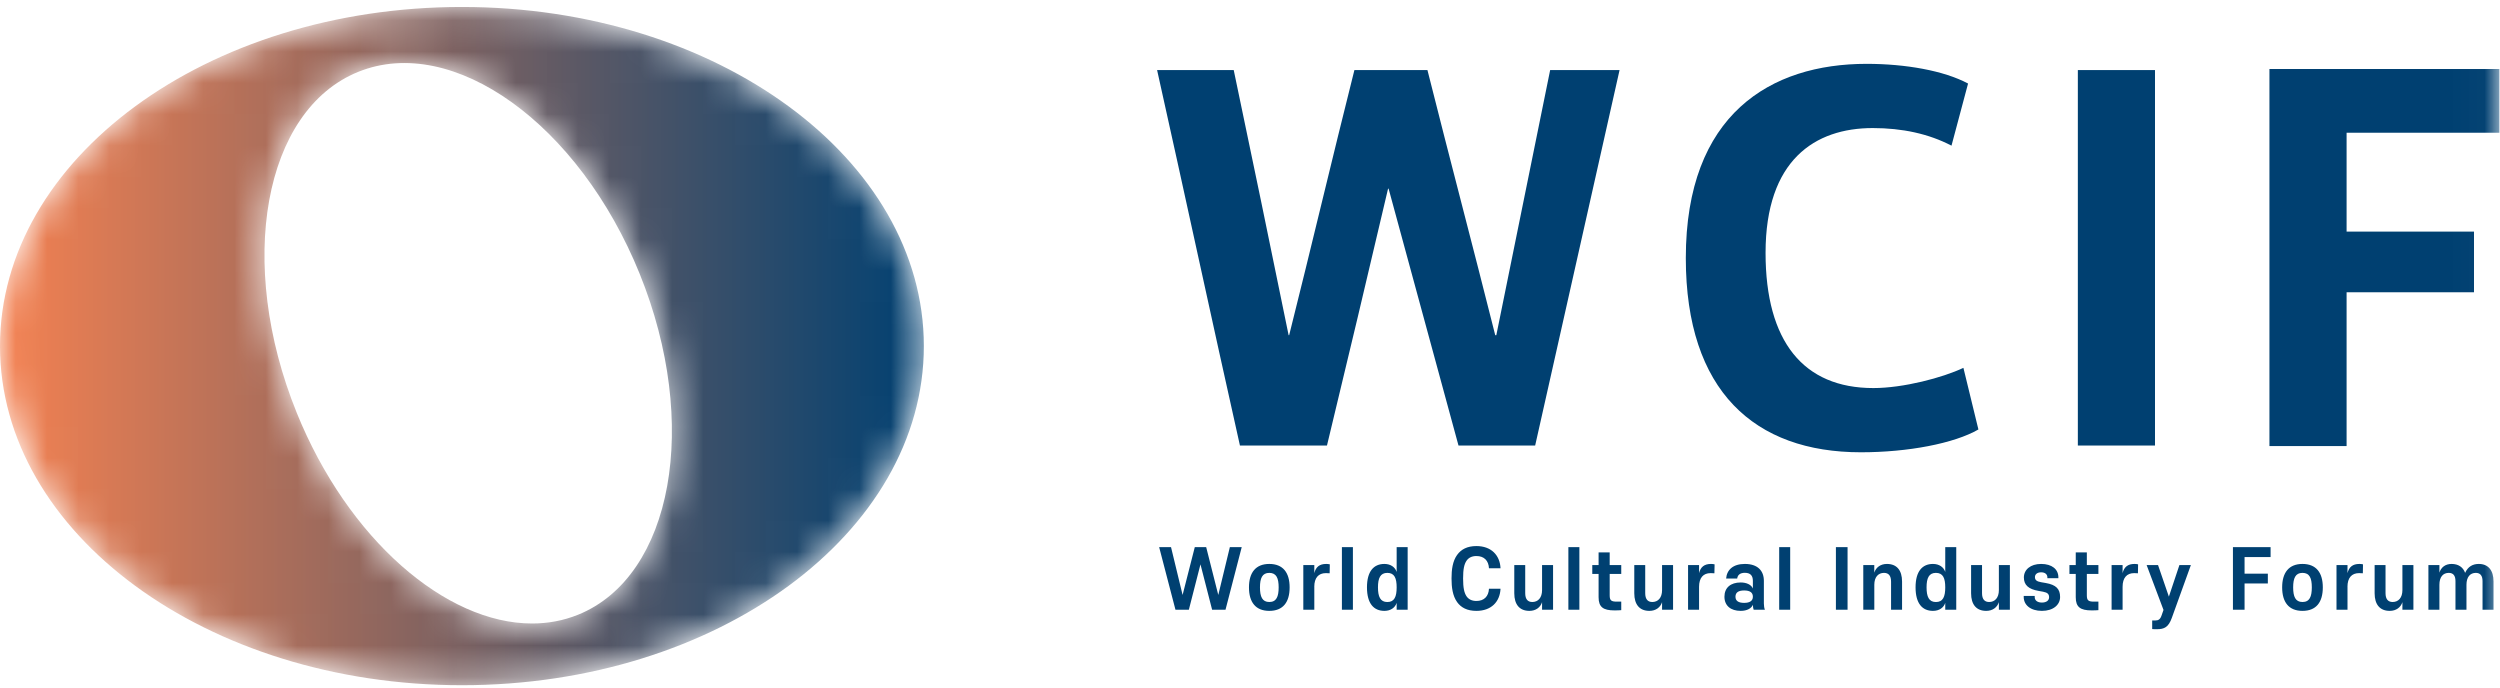 <svg xmlns="http://www.w3.org/2000/svg" xmlns:xlink="http://www.w3.org/1999/xlink" width="80" height="22" viewBox="0 0 80 22">
    <defs>
        <path id="ert6i7hmcb" d="M14.782.074C6.618.074 0 4.932 0 10.926c0 5.993 6.618 10.852 14.782 10.852 8.163 0 14.781-4.86 14.781-10.852 0-5.994-6.618-10.852-14.781-10.852zM9.494 13.056C7.552 8.26 8.434 3.376 11.465 2.15c3.031-1.227 7.063 1.667 9.005 6.464 1.942 4.797 1.06 9.68-1.971 10.908-.471.19-.967.281-1.474.281-2.76 0-5.89-2.693-7.531-6.746z"/>
        <path id="xc1qbzhy2e" d="M0 21.778L79.98 21.778 79.98 0.074 0 0.074z"/>
        <linearGradient id="ce8dbe7z5c" x1="0%" x2="100%" y1="50%" y2="50%">
            <stop offset="0%" stop-color="#F48151"/>
            <stop offset="100%" stop-color="#004071"/>
        </linearGradient>
        <filter id="1mh3gu73ha">
            <feColorMatrix in="SourceGraphic" values="0 0 0 0 1 0 0 0 0 1 0 0 0 0 1 0 0 0 1 0"/>
        </filter>
    </defs>
    <g fill="none" fill-rule="evenodd" filter="url(#1mh3gu73ha)" transform="translate(0 .149)">
        <g>
            <mask id="9mheyg21md" fill="#fff">
                <use xlink:href="#ert6i7hmcb"/>
            </mask>
            <path fill="url(#ce8dbe7z5c)" d="M14.782.074C6.618.074 0 4.932 0 10.926c0 5.993 6.618 10.852 14.782 10.852 8.163 0 14.781-4.86 14.781-10.852 0-5.994-6.618-10.852-14.781-10.852zM9.494 13.056C7.552 8.26 8.434 3.376 11.465 2.15c3.031-1.227 7.063 1.667 9.005 6.464 1.942 4.797 1.06 9.68-1.971 10.908-.471.19-.967.281-1.474.281-2.76 0-5.89-2.693-7.531-6.746z" mask="url(#9mheyg21md)"/>
        </g>
        <g>
            <path fill="#004071" d="M39.678 14.108c-.895-3.994-1.756-8.005-2.651-12.015h2.452c.597 2.834 1.177 5.651 1.757 8.485h.017c.712-2.834 1.375-5.651 2.088-8.485h2.337c.712 2.834 1.458 5.651 2.17 8.485h.034l1.723-8.485h2.221l-2.701 12.015h-2.453l-2.237-8.22h-.017c-.646 2.751-1.293 5.485-1.955 8.22h-2.785zM53.946 8.109c0-4.607 2.718-6.215 5.784-6.215 1.243 0 2.47.215 3.248.63l-.53 1.988c-.73-.38-1.574-.563-2.52-.563-1.855 0-3.43 1.027-3.43 3.994 0 2.834 1.21 4.326 3.448 4.326.96 0 2.22-.332 2.883-.647l.48 1.972c-.778.448-2.253.73-3.761.73-3.398 0-5.602-1.956-5.602-6.215"/>
            <mask id="k1sjqfv9uf" fill="#fff">
                <use xlink:href="#xc1qbzhy2e"/>
            </mask>
            <path fill="#004071" d="M66.491 14.108L68.96 14.108 68.96 2.093 66.491 2.093zM72.622 2.06L79.98 2.06 79.98 4.098 75.091 4.098 75.091 7.263 79.168 7.263 79.168 9.203 75.091 9.203 75.091 14.125 72.622 14.125zM38.985 18.89L39.355 17.36 39.735 17.36 39.216 19.363 38.788 19.363 38.415 17.91 38.043 19.363 37.615 19.363 37.093 17.36 37.473 17.36 37.843 18.89 38.233 17.36 38.598 17.36zM40.617 19.115c.228 0 .3-.172.3-.468 0-.294-.072-.464-.3-.464-.225 0-.298.17-.298.464 0 .296.073.468.298.468m0 .284c-.435 0-.65-.276-.65-.752 0-.472.215-.75.65-.75.439 0 .651.278.651.75 0 .476-.212.752-.65.752M42.058 18.629v.734h-.352v-1.43h.352v.258c.048-.195.164-.294.382-.294.043 0 .084.005.114.013l-.005.286c-.023-.003-.071-.005-.122-.005-.235 0-.37.15-.37.438M42.941 19.363L43.293 19.363 43.293 17.36 42.941 17.36zM44.693 18.646c0-.293-.07-.463-.299-.463-.225 0-.299.17-.299.463 0 .297.074.47.3.47.227 0 .298-.173.298-.47zm0 .497c-.05.155-.195.256-.392.256-.34 0-.558-.233-.558-.753 0-.516.218-.749.558-.749.197 0 .341.101.392.256v-.793h.352v2.003h-.352v-.22zM46.63 17.606c.126-.175.32-.281.615-.281.47 0 .752.288.772.711h-.37c-.012-.243-.154-.392-.402-.392-.147 0-.251.055-.317.152-.073.109-.109.263-.109.565 0 .306.036.458.109.57.066.096.17.151.317.151.248 0 .39-.15.402-.392h.37c-.02.423-.301.709-.772.709-.294 0-.49-.104-.616-.279-.147-.205-.18-.479-.18-.76 0-.278.033-.549.18-.754M48.457 17.933h.35v.899c0 .192.08.283.227.283.182 0 .312-.134.312-.38v-.802h.352v1.43h-.352v-.243c-.053.167-.2.279-.405.279-.312 0-.484-.2-.484-.563v-.903zM50.188 19.363L50.54 19.363 50.54 17.36 50.188 17.36zM51.51 18.903c0 .162.05.2.225.2h.145v.273c-.046.005-.15.008-.216.008-.362 0-.509-.107-.509-.421v-.747h-.202v-.283h.202v-.406h.355v.406h.37v.283h-.37v.687zM52.297 17.933h.35v.899c0 .192.08.283.227.283.182 0 .312-.134.312-.38v-.802h.352v1.43h-.352v-.243c-.054.167-.2.279-.406.279-.311 0-.483-.2-.483-.563v-.903zM54.37 18.629v.734h-.352v-1.43h.352v.258c.048-.195.165-.294.383-.294.043 0 .083.005.114.013l-.006.286c-.022-.003-.07-.005-.121-.005-.236 0-.37.15-.37.438M56.092 18.946c0-.135-.094-.2-.279-.2-.185 0-.278.065-.278.2 0 .131.093.197.278.197.182 0 .279-.066.279-.197m-.39.453c-.317 0-.52-.165-.52-.453 0-.29.2-.456.52-.456.182 0 .339.068.39.194v-.245c0-.17-.081-.258-.256-.258-.147 0-.23.063-.246.182h-.354c.023-.279.223-.466.6-.466.41 0 .608.218.608.542v.724c0 .076.012.152.033.2h-.36c-.015-.035-.023-.101-.025-.16-.043.112-.183.196-.39.196M56.934 19.363L57.286 19.363 57.286 17.36 56.934 17.36zM58.749 19.363L59.122 19.363 59.122 17.36 58.749 17.36zM60.866 19.363h-.352v-.896c0-.193-.078-.284-.226-.284-.182 0-.31.132-.31.38v.8h-.353v-1.43h.352v.243c.053-.168.2-.279.405-.279.312 0 .484.2.484.565v.901zM62.248 18.646c0-.293-.071-.463-.299-.463-.225 0-.299.17-.299.463 0 .297.074.47.299.47.228 0 .299-.173.299-.47zm0 .497c-.05.155-.195.256-.393.256-.339 0-.557-.233-.557-.753 0-.516.218-.749.557-.749.198 0 .342.101.393.256v-.793h.352v2.003h-.352v-.22zM63.075 17.933h.35v.899c0 .192.08.283.228.283.182 0 .311-.134.311-.38v-.802h.352v1.43h-.352v-.243c-.053.167-.2.279-.405.279-.312 0-.484-.2-.484-.563v-.903zM64.759 18.92h.352v.04c0 .107.091.173.23.173.145 0 .23-.069.23-.17 0-.098-.047-.15-.192-.177l-.144-.026c-.32-.055-.471-.187-.471-.43 0-.248.21-.433.552-.433.347 0 .552.172.552.428v.028h-.352v-.028c0-.089-.066-.16-.2-.16-.132 0-.198.069-.198.152 0 .097.058.14.198.165l.147.025c.334.058.46.193.46.448 0 .251-.222.444-.582.444-.365 0-.582-.19-.582-.444v-.035zM66.779 18.903c0 .162.05.2.225.2h.145v.273c-.046.005-.15.008-.216.008-.362 0-.509-.107-.509-.421v-.747h-.202v-.283h.202v-.406h.355v.406h.37v.283h-.37v.687zM67.923 18.629v.734h-.352v-1.43h.352v.258c.048-.195.165-.294.382-.294.044 0 .084.005.114.013l-.005.286c-.023-.003-.07-.005-.121-.005-.236 0-.37.15-.37.438M69.232 19.369l-.54-1.436h.365l.347 1.01.337-1.01h.367l-.61 1.691c-.107.297-.239.362-.482.362-.043 0-.106 0-.146-.005v-.276h.106c.086 0 .15-.03.192-.154l.064-.182zM71.454 17.36L72.659 17.36 72.659 17.677 71.826 17.677 71.826 18.208 72.571 18.208 72.571 18.522 71.826 18.522 71.826 19.363 71.454 19.363zM73.68 19.115c.227 0 .298-.172.298-.468 0-.294-.07-.464-.299-.464-.225 0-.298.17-.298.464 0 .296.073.468.298.468m0 .284c-.435 0-.65-.276-.65-.752 0-.472.215-.75.65-.75.438 0 .651.278.651.75 0 .476-.213.752-.65.752M75.12 18.629v.734h-.352v-1.43h.352v.258c.048-.195.164-.294.382-.294.043 0 .084.005.114.013l-.005.286c-.023-.003-.071-.005-.122-.005-.235 0-.37.15-.37.438M75.988 17.933h.349v.899c0 .192.081.283.228.283.182 0 .312-.134.312-.38v-.802h.352v1.43h-.352v-.243c-.054.167-.2.279-.406.279-.311 0-.483-.2-.483-.563v-.903zM78.927 19.363h-.352v-.917c0-.177-.073-.263-.215-.263-.183 0-.299.132-.299.38v.8h-.352v-1.43h.352v.243c.053-.168.185-.279.392-.279.21 0 .365.101.431.286.089-.2.243-.286.436-.286.303 0 .473.203.473.565v.901h-.352v-.917c0-.177-.076-.263-.215-.263-.182 0-.299.132-.299.38v.8z" mask="url(#k1sjqfv9uf)"/>
        </g>
    </g>
</svg>

